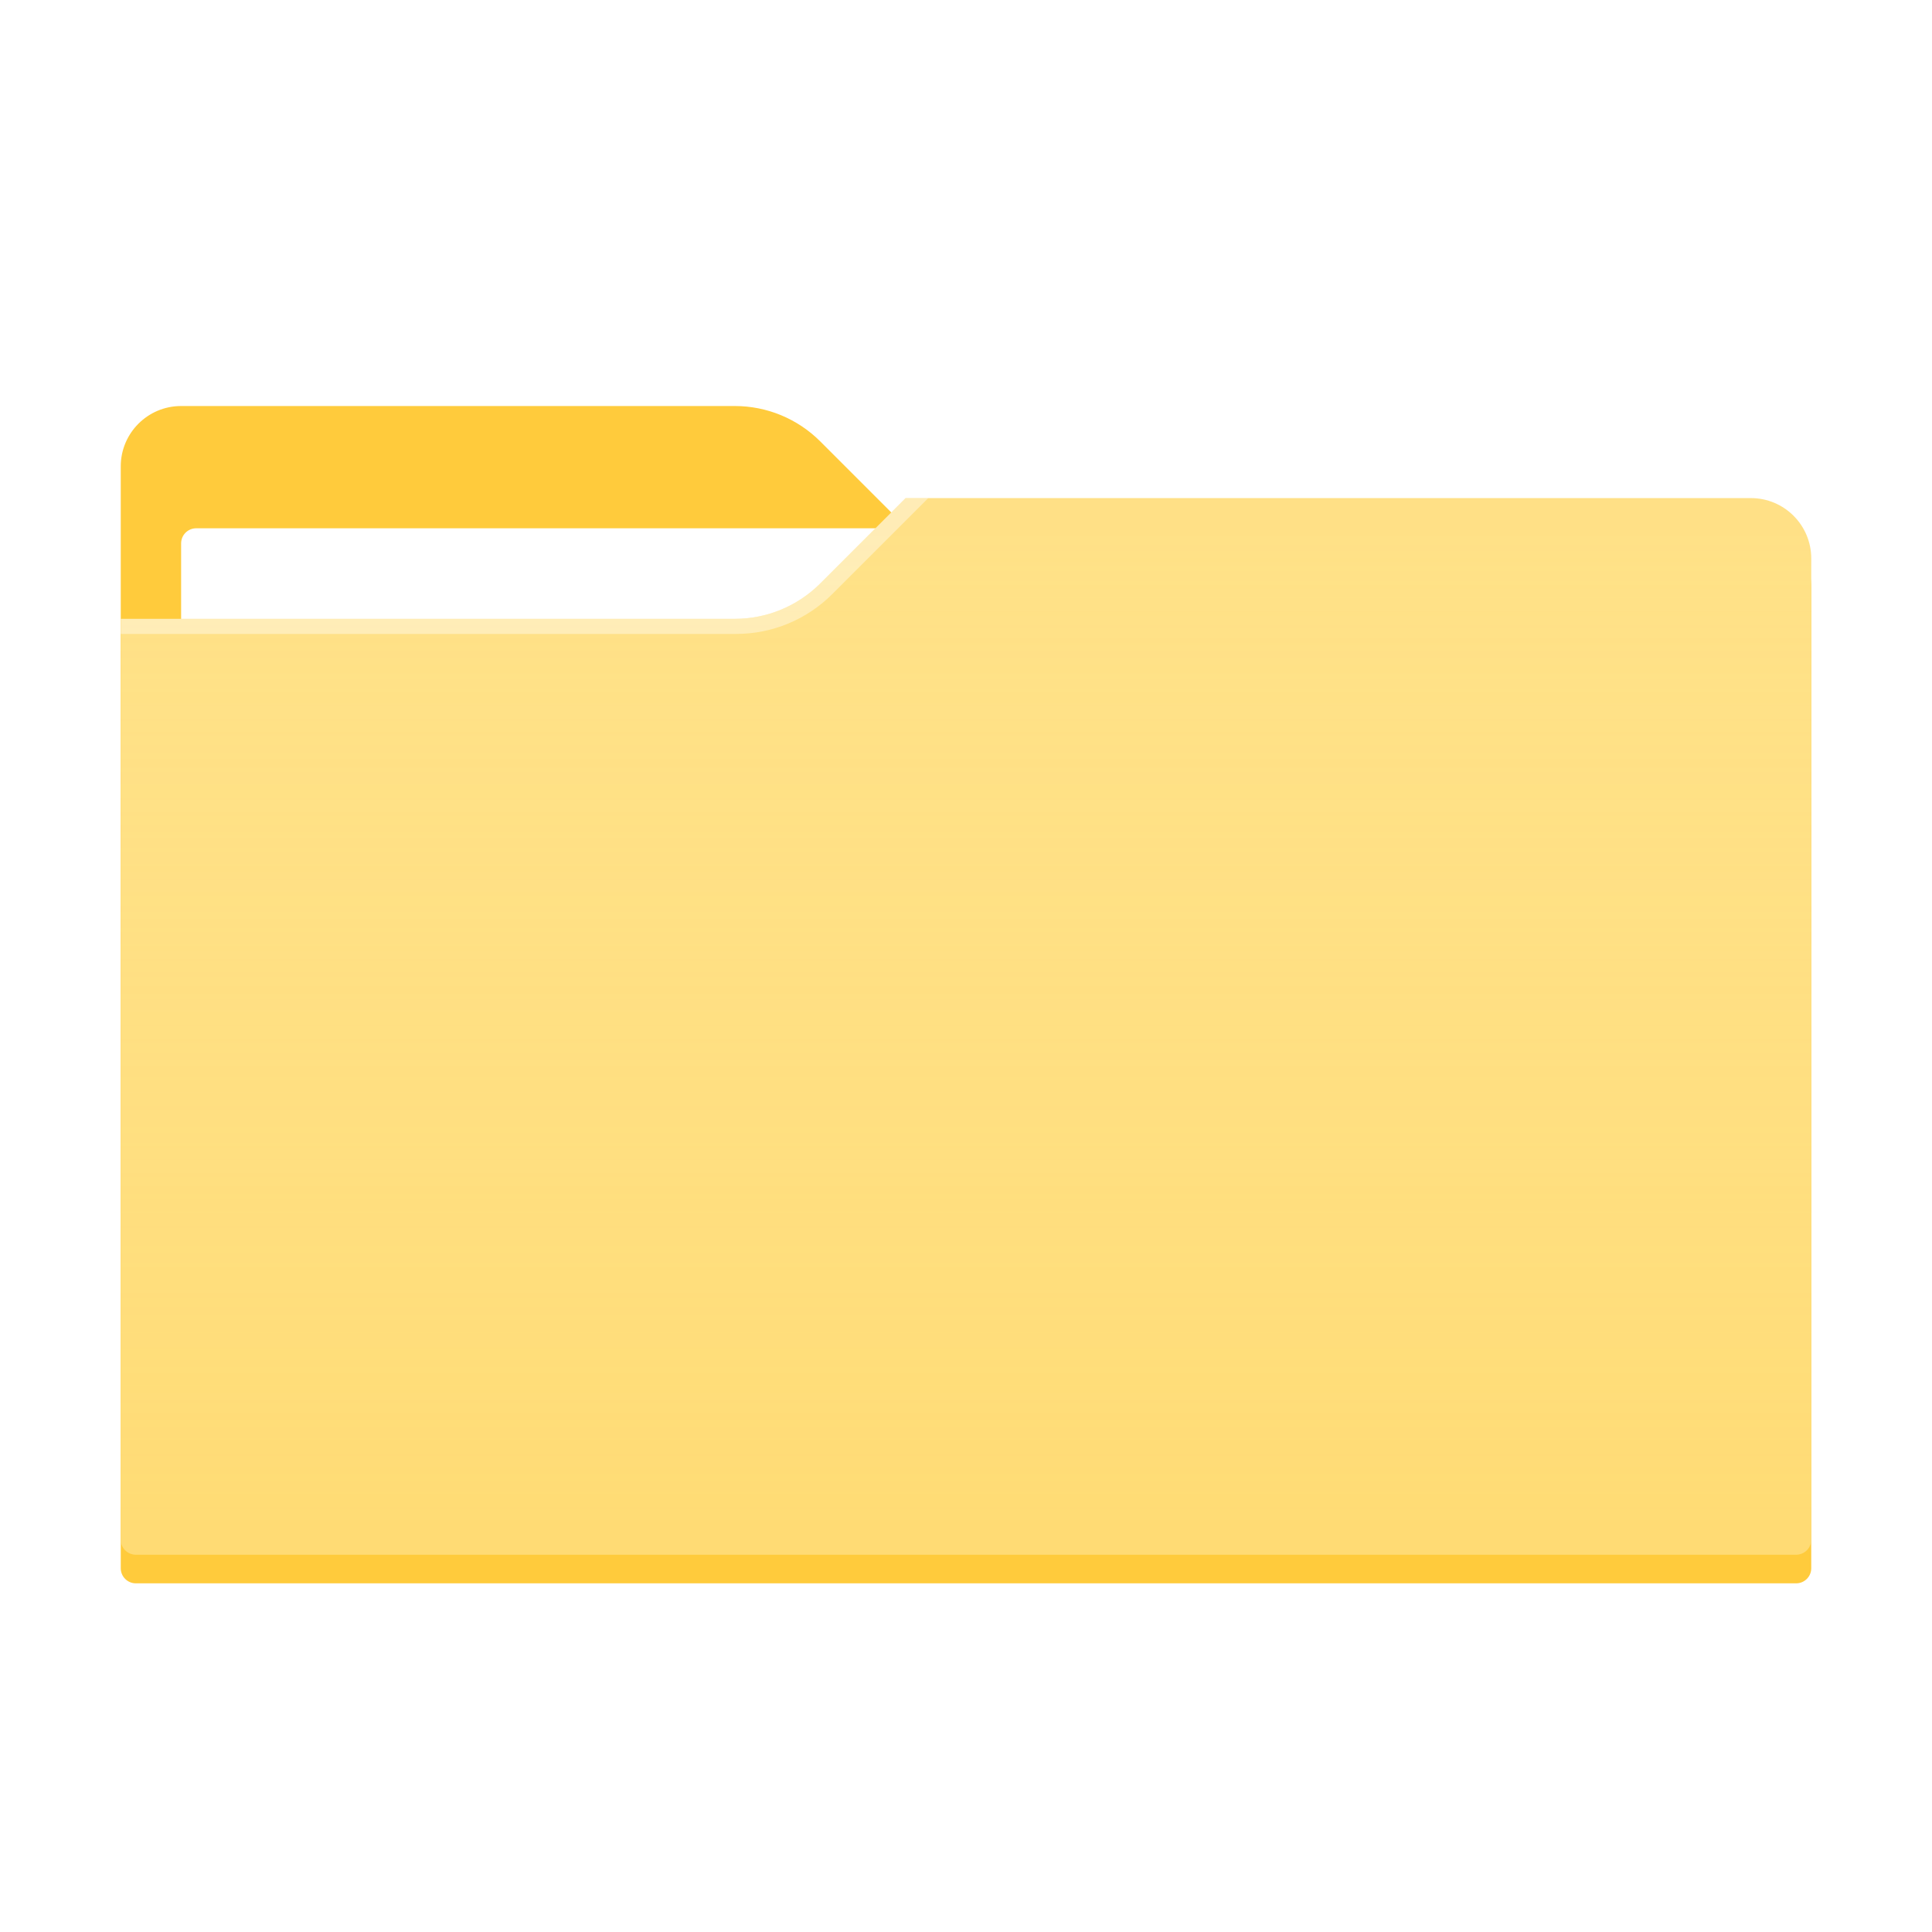 <svg xmlns="http://www.w3.org/2000/svg" width="128" height="128" fill="none" viewBox="0 0 128 128"><g filter="url(#filter0_dd)"><path fill="#FFCB3C" fill-rule="evenodd" d="M48.686 25C50.808 25 52.843 25.843 54.343 27.343L60 33H116C118.209 33 120 34.791 120 37V102C120 102.552 119.552 103 119 103H9C8.448 103 8 102.552 8 102V29C8 26.791 9.791 25 12 25H48.686Z" clip-rule="evenodd"/></g><rect width="50" height="50" x="12" y="35" rx="1" ry="1" style="fill:#fff;opacity:1"/><path fill="#FFE187" d="M48.686 41C50.808 41 52.843 40.157 54.343 38.657L60 33H116C118.209 33 120 34.791 120 37V102C120 102.552 119.552 103 119 103H9C8.448 103 8 102.552 8 102V41H48.686Z"/><path fill="url(#paint0_linear)" d="M48.686 41C50.808 41 52.843 40.157 54.343 38.657L60 33H116C118.209 33 120 34.791 120 37V102C120 102.552 119.552 103 119 103H9C8.448 103 8 102.552 8 102V41H48.686Z"/><path fill="#fff" d="M48.686 41C50.808 41 52.843 40.157 54.343 38.657L60 33H61.5L55.136 39.364C53.448 41.052 51.159 42 48.772 42H8V41H48.686Z" opacity=".4"/><defs><filter id="filter0_dd" width="119.2" height="85.2" x="4.4" y="23" color-interpolation-filters="sRGB" filterUnits="userSpaceOnUse"><feFlood flood-opacity="0" result="BackgroundImageFix"/><feColorMatrix in="SourceAlpha" type="matrix" values="0 0 0 0 0 0 0 0 0 0 0 0 0 0 0 0 0 0 127 0"/><feOffset dy=".3"/><feGaussianBlur stdDeviation=".45"/><feColorMatrix type="matrix" values="0 0 0 0 0 0 0 0 0 0 0 0 0 0 0 0 0 0 0.108 0"/><feBlend in2="BackgroundImageFix" mode="normal" result="effect1_dropShadow"/><feColorMatrix in="SourceAlpha" type="matrix" values="0 0 0 0 0 0 0 0 0 0 0 0 0 0 0 0 0 0 127 0"/><feOffset dy="1.6"/><feGaussianBlur stdDeviation="1.8"/><feColorMatrix type="matrix" values="0 0 0 0 0 0 0 0 0 0 0 0 0 0 0 0 0 0 0.132 0"/><feBlend in2="effect1_dropShadow" mode="normal" result="effect2_dropShadow"/><feBlend in="SourceGraphic" in2="effect2_dropShadow" mode="normal" result="shape"/></filter><linearGradient id="paint0_linear" x1="122.782" x2="122.782" y1="35.245" y2="100.731" gradientUnits="userSpaceOnUse"><stop stop-color="#FFE187" stop-opacity=".01"/><stop offset="1" stop-color="#FFCF4A" stop-opacity=".3"/></linearGradient></defs></svg>